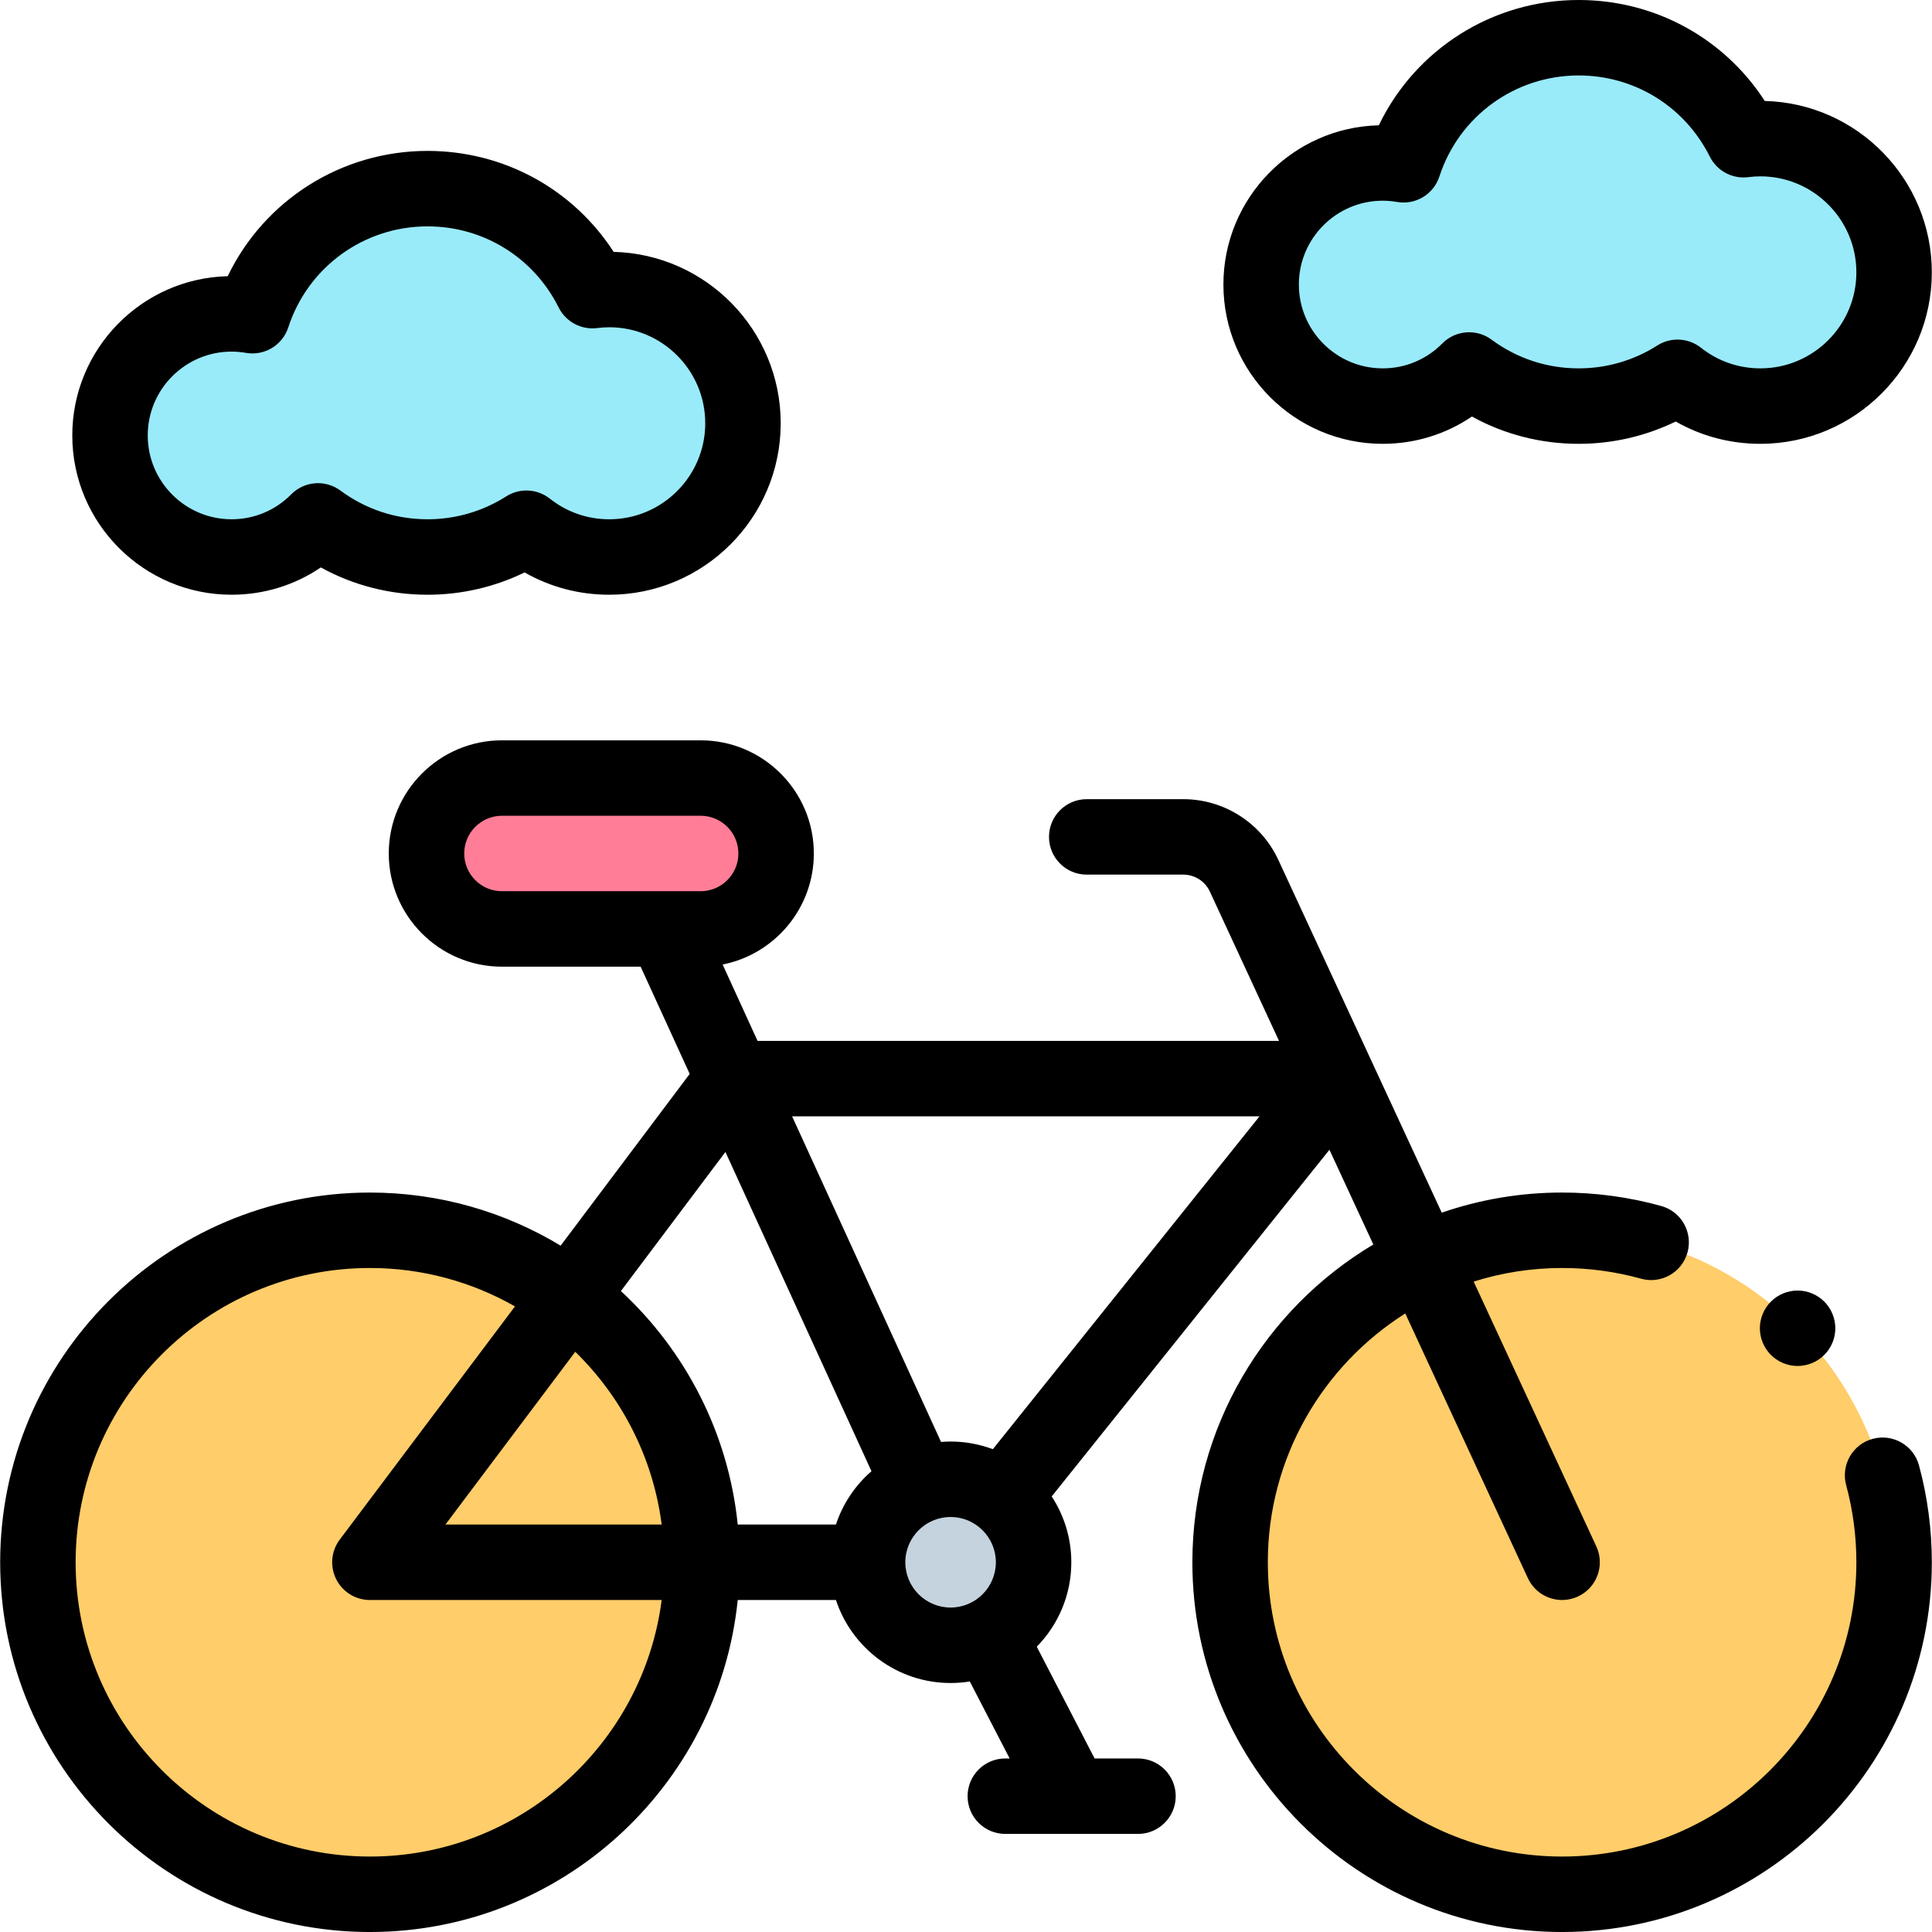<svg id="Layer_1" enable-background="new 0 0 512.092 512.092" height="512" viewBox="0 0 512.092 512.092" width="512" xmlns="http://www.w3.org/2000/svg"><g id="XMLID_110_"><g id="XMLID_1517_"><g id="XMLID_1690_"><circle id="XMLID_891_" cx="251.963" cy="414.092" fill="#c5d3de" r="22"/></g><g id="XMLID_1547_"><circle id="XMLID_889_" cx="414.046" cy="414.092" fill="#ffcd69" r="88"/></g><g id="XMLID_1546_"><circle id="XMLID_886_" cx="98.046" cy="414.092" fill="#ffcd69" r="88"/></g><g id="XMLID_1545_"><path id="XMLID_441_" d="m133.046 246.224h52.667c11.046 0 20-8.954 20-20 0-11.046-8.954-20-20-20h-52.667c-11.046 0-20 8.954-20 20 0 11.046 8.954 20 20 20z" fill="#ff7d97"/></g></g><g id="XMLID_1813_"><path id="XMLID_432_" d="m161.485 76.744c-1.513 0-3 .106-4.462.289-8.006-16.025-24.565-27.033-43.698-27.033-21.677 0-40.052 14.13-46.423 33.681-1.796-.31-3.639-.481-5.523-.481-17.794 0-32.22 14.425-32.22 32.22s14.425 32.22 32.22 32.22c8.964 0 17.07-3.663 22.911-9.571 8.115 6.013 18.159 9.571 29.035 9.571 9.645 0 18.637-2.798 26.208-7.626 6.038 4.77 13.659 7.626 21.951 7.626 19.577 0 35.447-15.87 35.447-35.447s-15.869-35.449-35.446-35.449z" fill="#99ebfa"/></g><g id="XMLID_1811_"><path id="XMLID_423_" d="m466.599 36.744c-1.513 0-3 .106-4.462.289-8.006-16.025-24.565-27.033-43.698-27.033-21.677 0-40.052 14.13-46.423 33.681-1.796-.31-3.639-.481-5.523-.481-17.794 0-32.22 14.425-32.22 32.22s14.425 32.22 32.22 32.22c8.964 0 17.07-3.663 22.911-9.571 8.115 6.013 18.159 9.571 29.035 9.571 9.645 0 18.637-2.798 26.208-7.626 6.038 4.77 13.659 7.626 21.951 7.626 19.577 0 35.447-15.87 35.447-35.447s-15.869-35.449-35.446-35.449z" fill="#99ebfa"/></g><g id="XMLID_892_"><path id="XMLID_895_" d="m496.378 381.374c-5.331 1.444-8.482 6.936-7.038 12.267 1.795 6.629 2.706 13.51 2.706 20.451 0 43.01-34.991 78-78 78s-78-34.99-78-78c0-27.735 14.563-52.119 36.431-65.952l32.495 70.155c1.691 3.651 5.305 5.799 9.08 5.799 1.407 0 2.836-.298 4.197-.928 5.011-2.321 7.192-8.266 4.871-13.277l-32.513-70.193c7.402-2.337 15.275-3.604 23.439-3.604 7.11 0 14.152.955 20.928 2.837 5.324 1.48 10.833-1.637 12.312-6.958 1.478-5.321-1.637-10.833-6.958-12.312-8.52-2.367-17.362-3.567-26.282-3.567-11.164 0-21.896 1.881-31.901 5.335l-43.321-93.527c-4.522-9.765-14.398-16.074-25.16-16.074h-25.618c-5.523 0-10 4.478-10 10s4.477 10 10 10h25.618c3 0 5.752 1.758 7.012 4.479l18.338 39.591h-138.213l-9.262-20.244c13.762-2.72 24.174-14.879 24.174-29.427 0-16.542-13.458-30-30-30h-52.667c-16.542 0-30 13.458-30 30s13.458 30 30 30h36.762l13.003 28.421-34.209 45.523c-14.77-8.93-32.073-14.076-50.556-14.076-54.038 0-98 43.963-98 98s43.962 98 98 98c50.662 0 92.468-38.642 97.494-88h26.032c4.21 12.761 16.238 22 30.391 22 1.732 0 3.431-.143 5.09-.409l10.563 20.409h-1.148c-5.523 0-10 4.478-10 10s4.477 10 10 10h35.167c5.523 0 10-4.478 10-10s-4.477-10-10-10h-11.499l-15.33-29.62c5.659-5.775 9.157-13.675 9.157-22.38 0-6.437-1.917-12.432-5.201-17.457l73.617-91.889 11.633 25.114c-28.697 17.112-47.964 48.462-47.964 84.231 0 54.037 43.962 98 98 98s98-43.963 98-98c0-8.707-1.145-17.347-3.401-25.68-1.446-5.332-6.939-8.484-12.269-7.038zm-244.416.718c-.851 0-1.692.043-2.527.109l-39.485-86.305h123.892l-70.68 88.224c-3.488-1.308-7.261-2.028-11.2-2.028zm-128.916-155.868c0-5.514 4.486-10 10-10h52.667c5.514 0 10 4.486 10 10s-4.486 10-10 10h-52.667c-5.514 0-10-4.487-10-10zm69.232 79.115 38.712 84.615c-4.3 3.741-7.593 8.607-9.418 14.138h-26.032c-2.48-24.36-13.924-46.104-30.965-61.887zm-16.895 98.753h-57.314l34.41-45.791c12.271 11.974 20.608 27.946 22.904 45.791zm-77.337 88c-43.009 0-78-34.99-78-78s34.991-78 78-78c13.978 0 27.097 3.714 38.455 10.18l-46.449 61.813c-2.276 3.029-2.645 7.086-.952 10.476 1.693 3.391 5.157 5.532 8.946 5.532h77.337c-4.927 38.3-37.718 67.999-77.337 67.999zm141.916-78c0-6.617 5.383-12 12-12s12 5.383 12 12-5.383 12-12 12-12-5.383-12-12z"/><path id="XMLID_901_" d="m469.396 344.996c-1.86 1.859-2.93 4.439-2.93 7.069s1.07 5.21 2.93 7.07 4.44 2.93 7.07 2.93 5.21-1.069 7.07-2.93c1.87-1.86 2.93-4.44 2.93-7.07s-1.06-5.21-2.93-7.069c-1.86-1.86-4.43-2.931-7.07-2.931-2.63 0-5.21 1.071-7.07 2.931z"/><path id="XMLID_905_" d="m61.379 157.639c8.563 0 16.729-2.529 23.654-7.235 8.626 4.753 18.271 7.235 28.292 7.235 8.973 0 17.75-2.03 25.727-5.914 6.801 3.886 14.442 5.914 22.433 5.914 25.06 0 45.447-20.388 45.447-45.447 0-24.67-19.756-44.812-44.278-45.433-10.786-16.657-29.14-26.759-49.329-26.759-22.862 0-43.268 13.065-52.972 33.212-22.809.546-41.194 19.27-41.194 42.207.001 23.28 18.94 42.22 42.22 42.22zm0-64.44c1.248 0 2.533.112 3.818.335 4.899.849 9.672-2.03 11.212-6.755 5.221-16.017 20.056-26.779 36.916-26.779 14.81 0 28.126 8.239 34.752 21.503 1.897 3.798 5.988 5.987 10.198 5.452 1.127-.142 2.177-.211 3.21-.211 14.032 0 25.447 11.416 25.447 25.447s-11.416 25.447-25.447 25.447c-5.773 0-11.22-1.893-15.752-5.473-1.809-1.43-4.001-2.153-6.2-2.153-1.862 0-3.73.519-5.375 1.568-6.215 3.963-13.418 6.058-20.832 6.058-8.385 0-16.366-2.63-23.081-7.605-3.998-2.964-9.567-2.535-13.065 1.004-4.209 4.257-9.82 6.602-15.8 6.602-12.252 0-22.22-9.968-22.22-22.22s9.967-22.22 22.219-22.22z"/><path id="XMLID_908_" d="m366.493 117.639c8.564 0 16.729-2.529 23.653-7.235 8.626 4.753 18.271 7.235 28.292 7.235 8.973 0 17.75-2.03 25.727-5.914 6.801 3.886 14.442 5.914 22.433 5.914 25.06 0 45.447-20.388 45.447-45.447 0-24.67-19.756-44.812-44.279-45.433-10.785-16.657-29.138-26.759-49.327-26.759-22.862 0-43.268 13.065-52.972 33.212-22.809.546-41.194 19.27-41.194 42.207 0 23.28 18.94 42.22 42.22 42.22zm0-64.44c1.248 0 2.533.112 3.818.335 4.899.847 9.672-2.03 11.212-6.755 5.221-16.017 20.056-26.779 36.916-26.779 14.81 0 28.126 8.239 34.751 21.503 1.897 3.798 5.985 5.99 10.198 5.452 1.127-.142 2.177-.211 3.21-.211 14.032 0 25.447 11.416 25.447 25.447s-11.416 25.447-25.447 25.447c-5.773 0-11.22-1.893-15.752-5.473-1.809-1.43-4.001-2.153-6.2-2.153-1.862 0-3.73.519-5.375 1.568-6.215 3.963-13.418 6.058-20.832 6.058-8.385 0-16.367-2.63-23.082-7.605-3.998-2.965-9.567-2.535-13.065 1.004-4.208 4.257-9.819 6.602-15.799 6.602-12.252 0-22.22-9.968-22.22-22.22s9.968-22.22 22.22-22.22z"/></g></g></svg>